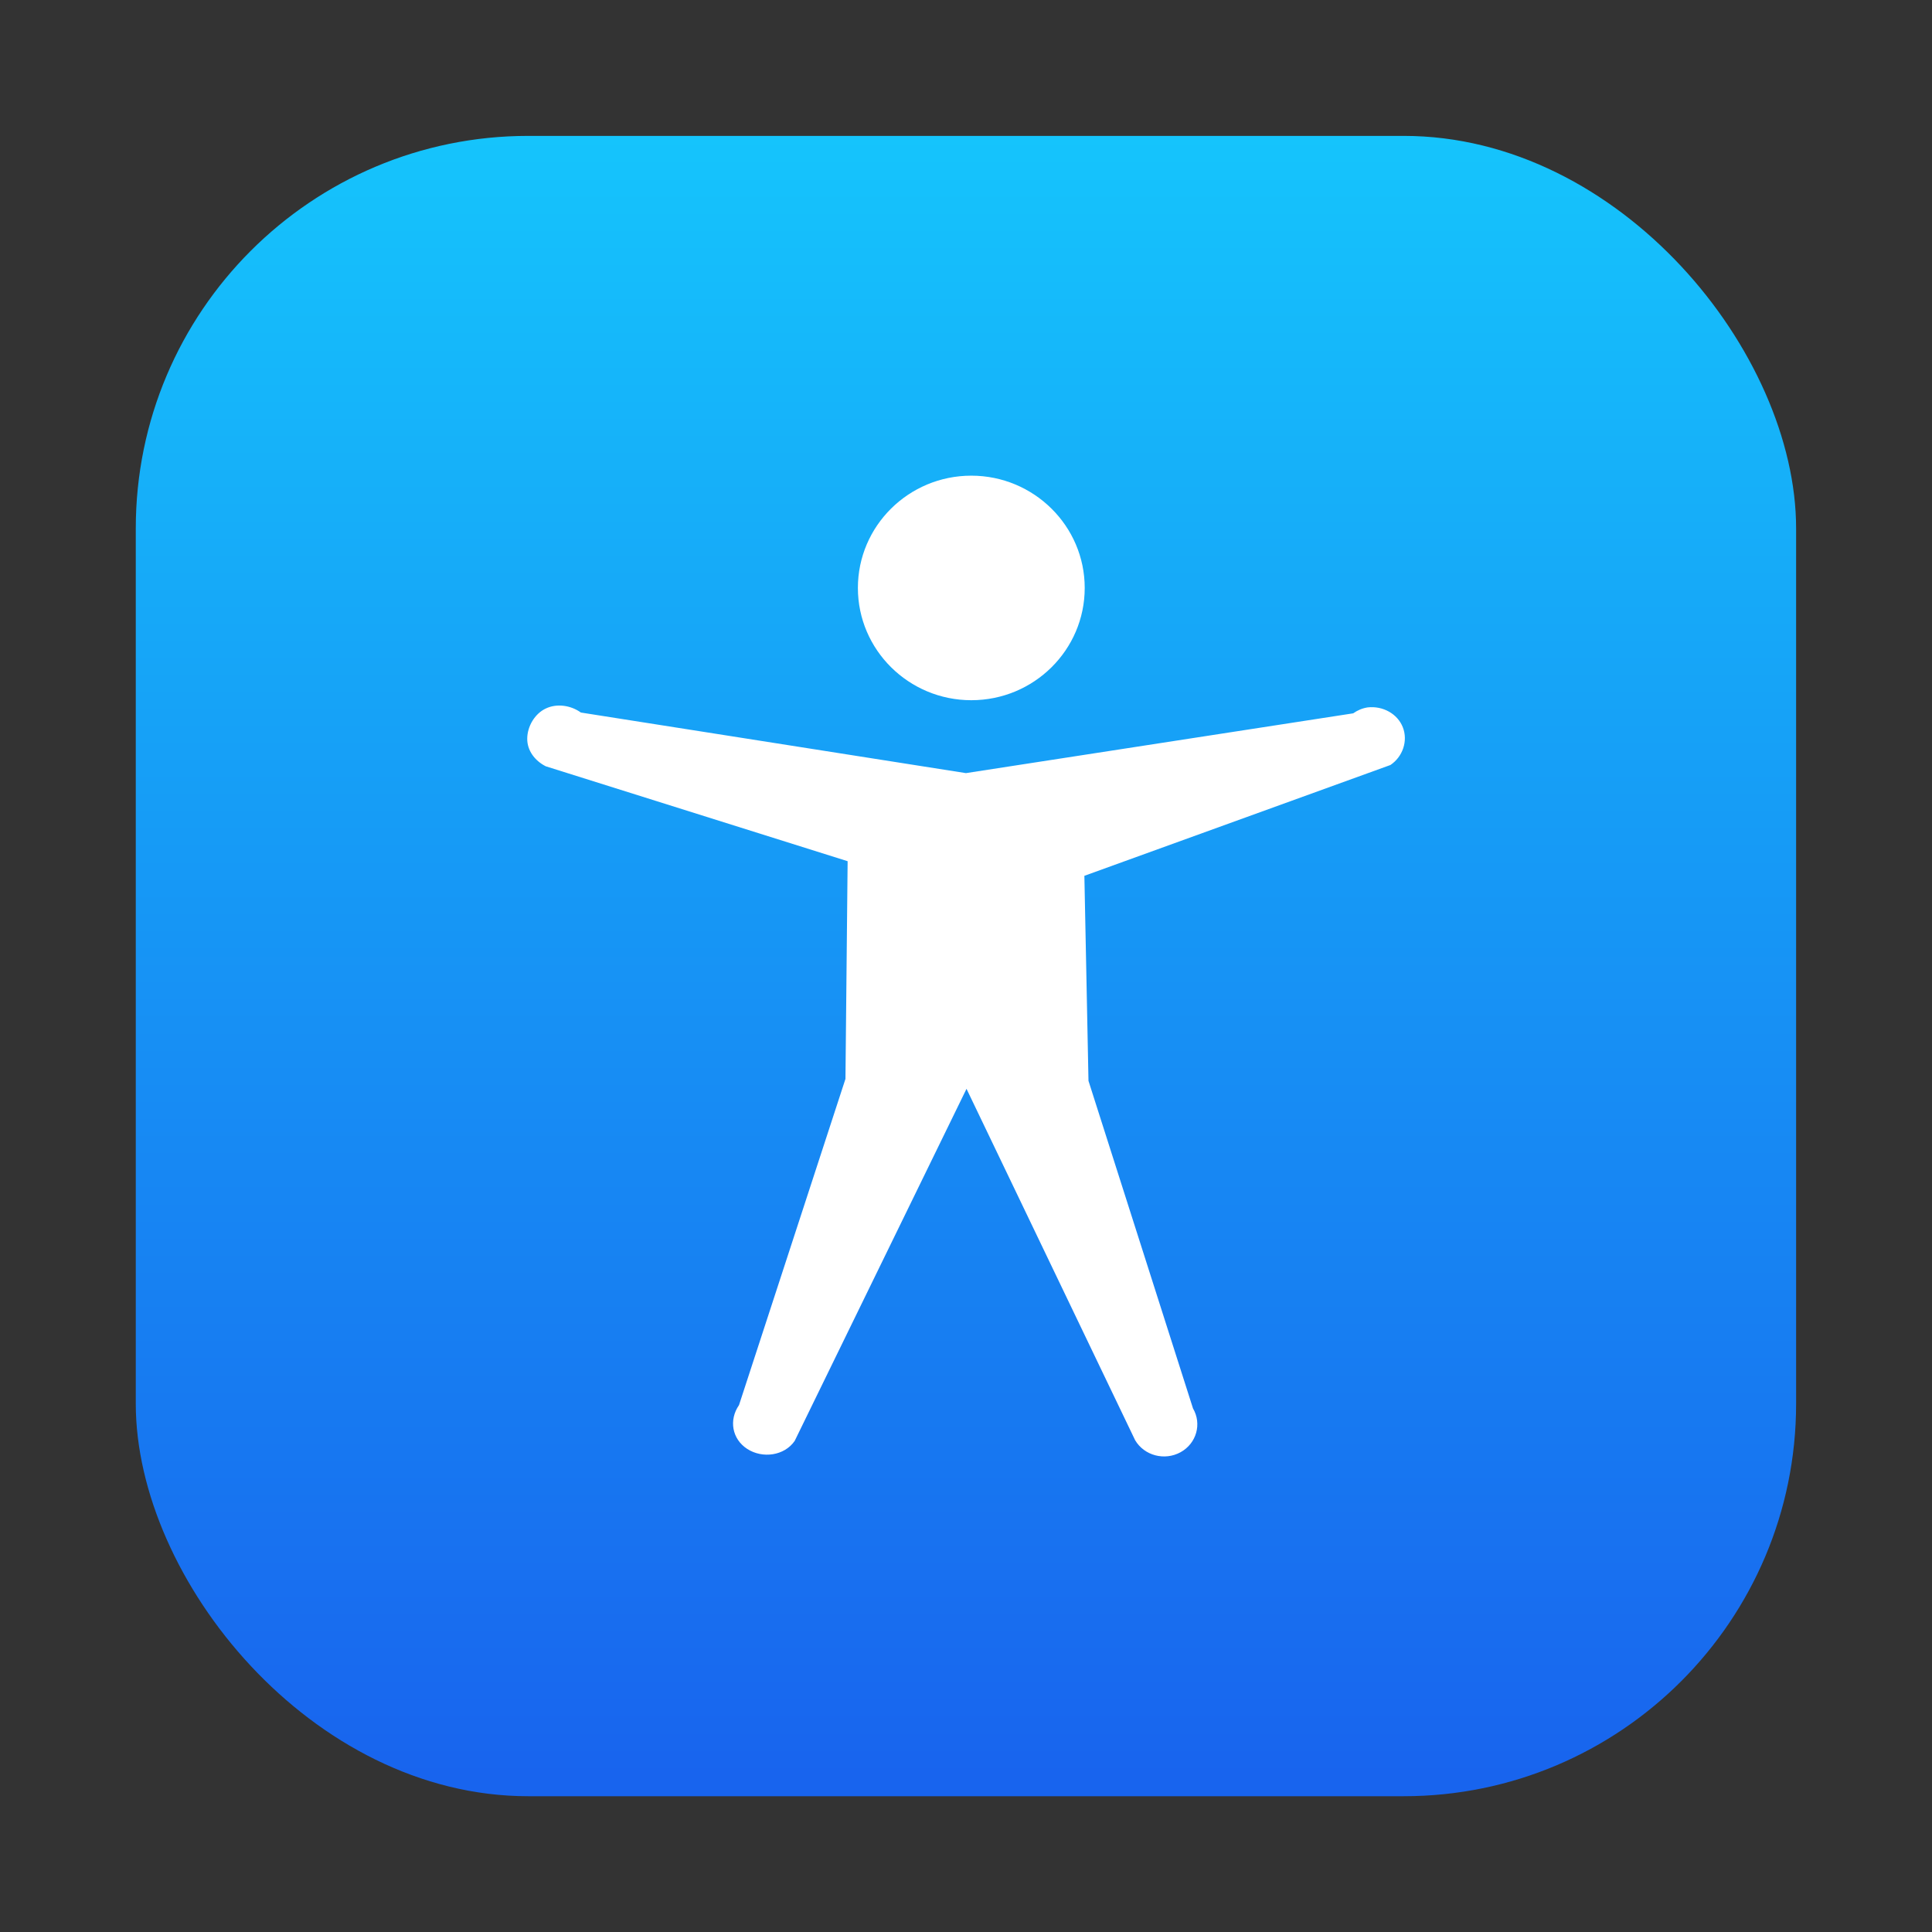 <?xml version="1.0" encoding="UTF-8" standalone="no"?>
<svg
   xmlns:dc="http://purl.org/dc/elements/1.1/"
   xmlns:cc="http://creativecommons.org/ns#"
   xmlns:rdf="http://www.w3.org/1999/02/22-rdf-syntax-ns#"
   xmlns:svg="http://www.w3.org/2000/svg"
   xmlns="http://www.w3.org/2000/svg"
   xmlns:xlink="http://www.w3.org/1999/xlink"
   xmlns:sodipodi="http://sodipodi.sourceforge.net/DTD/sodipodi-0.dtd"
   xmlns:inkscape="http://www.inkscape.org/namespaces/inkscape"
   width="64"
   height="64"
   viewBox="0 0 16.933 16.933"
   version="1.1"
   id="svg8"
   inkscape:version="1.0.2 (e86c870879, 2021-01-15)"
   sodipodi:docname="access.svg">
  <rect x="0" y="0" width="16.933" height="16.933" fill="#333333" stroke="none"/>
  <defs
     id="defs2">
    <linearGradient
       id="linearGradient1049"
       x1="35.889"
       x2="35.889"
       y1="14.865"
       y2="31.173"
       gradientTransform="matrix(1.562,0,0,1.562,-8.107,-10.908)"
       gradientUnits="userSpaceOnUse">
      <stop
         stop-color="#ff1e32"
         offset="0"
         id="stop23" />
      <stop
         stop-color="#ff5064"
         offset="1"
         id="stop25" />
    </linearGradient>
    <linearGradient
       id="linearGradient1067"
       x1="34.427"
       x2="34.427"
       y1="32.234"
       y2="39.768"
       gradientTransform="matrix(1,0,0,1.227,5.755,-25.761)"
       gradientUnits="userSpaceOnUse"
       xlink:href="#linearGradient1057" />
    <linearGradient
       id="linearGradient1057">
      <stop
         stop-color="#fff"
         offset="0"
         id="stop4" />
      <stop
         stop-color="#fff"
         stop-opacity="0"
         offset="1"
         id="stop6" />
    </linearGradient>
    <linearGradient
       id="linearGradient1047"
       x1="15.245"
       x2="15.245"
       y1="27.217"
       y2="10.98"
       gradientTransform="matrix(1.562,0,0,1.562,-9.225,1.323)"
       gradientUnits="userSpaceOnUse">
      <stop
         stop-color="#14dc78"
         offset="0"
         id="stop18" />
      <stop
         stop-color="#14a03c"
         offset="1"
         id="stop20" />
    </linearGradient>
    <linearGradient
       id="linearGradient1063"
       x1="34.427"
       x2="34.427"
       y1="32.234"
       y2="39.768"
       gradientTransform="matrix(1,0,0,1.227,-12.55,-19.793)"
       gradientUnits="userSpaceOnUse"
       xlink:href="#linearGradient1057" />
    <linearGradient
       id="linearGradient982"
       x1="16.919"
       x2="16.919"
       y1="37.107"
       y2="21.003"
       gradientTransform="matrix(1.562,0,0,1.562,0.406,-5.189)"
       gradientUnits="userSpaceOnUse">
      <stop
         stop-color="#32b4ff"
         offset="0"
         id="stop9" />
      <stop
         stop-color="#0c35f9"
         offset="1"
         id="stop11" />
    </linearGradient>
    <linearGradient
       id="linearGradient1059"
       x1="34.427"
       x2="34.427"
       y1="32.234"
       y2="39.768"
       gradientTransform="matrix(1,0,0,1.227,0.206,-10.975)"
       gradientUnits="userSpaceOnUse"
       xlink:href="#linearGradient1057" />
    <filter
       id="filter3001"
       x="-0.03"
       y="-0.047"
       width="1.059"
       height="1.094"
       color-interpolation-filters="sRGB">
      <feGaussianBlur
         stdDeviation="0.235"
         id="feGaussianBlur148" />
    </filter>
    <linearGradient
       id="linearGradient2349"
       x1="33.337"
       x2="31.71"
       y1="42.984"
       y2="26.577"
       gradientTransform="translate(108.62,-4.85e-4)"
       gradientUnits="userSpaceOnUse">
      <stop
         stop-color="#aaf8ad"
         offset="0"
         id="stop151" />
      <stop
         stop-color="#fff"
         offset="1"
         id="stop153" />
    </linearGradient>
    <linearGradient
       id="linearGradient1448"
       x1="3.969"
       x2="3.969"
       y1="16.209"
       y2="0.541"
       gradientTransform="matrix(0.917,0,0,0.917,1.526,2.195)"
       gradientUnits="userSpaceOnUse">
      <stop
         stop-color="#1864ee"
         offset="0"
         id="stop1374" />
      <stop
         stop-color="#15c4fc"
         offset="1"
         id="stop1376" />
    </linearGradient>
  </defs>
  <sodipodi:namedview
     id="base"
     pagecolor="#ffffff"
     bordercolor="#666666"
     borderopacity="1.0"
     inkscape:pageopacity="0.0"
     inkscape:pageshadow="2"
     inkscape:zoom="3.959798"
     inkscape:cx="37.630452"
     inkscape:cy="34.438644"
     inkscape:document-units="mm"
     inkscape:current-layer="layer1"
     inkscape:document-rotation="0"
     showgrid="false"
     units="px"
     inkscape:window-width="1920"
     inkscape:window-height="992"
     inkscape:window-x="0"
     inkscape:window-y="0"
     inkscape:window-maximized="1" />
  <g
     inkscape:label="图层 1"
     inkscape:groupmode="layer"
     id="layer1">
    <g
       id="g3112"
       transform="translate(-0.821,-1.489)">
      <rect
         x="2.011"
         y="2.68"
         width="14.552"
         height="14.552"
         ry="3.44"
         fill="url(#linearGradient1448)"
         stroke-opacity="0.953"
         stroke-width="0.083"
         id="rect1386"
         style="fill:url(#linearGradient1448);image-rendering:optimizeSpeed" />
      <path
         d="m 10.328,6.642 c 0,0.543 -0.445,0.984 -0.994,0.984 -0.548,0 -0.994,-0.441 -0.994,-0.984 0,-0.543 0.445,-0.984 0.994,-0.984 0.548,0 0.994,0.441 0.994,0.984 z m 2.48,1.047 c -0.046,0.007 -0.089,0.025 -0.127,0.052 L 9.287,8.265 5.912,7.734 C 5.825,7.671 5.702,7.652 5.604,7.699 5.507,7.745 5.443,7.856 5.442,7.961 5.44,8.066 5.508,8.156 5.604,8.205 L 8.25,9.037 8.231,10.945 7.298,13.804 c -0.09,0.13 -0.062,0.297 0.072,0.384 0.135,0.087 0.326,0.06 0.416,-0.07 l 1.506,-3.086 1.478,3.08 c 0.08,0.135 0.258,0.182 0.398,0.105 0.14,-0.077 0.188,-0.249 0.109,-0.384 l -0.916,-2.871 -0.036,-1.797 2.682,-0.971 C 13.115,8.122 13.163,7.983 13.116,7.863 13.069,7.744 12.94,7.674 12.808,7.689 h 10e-6 z"
         enable-background="new"
         fill="#ffffff"
         stroke-width="0.394"
         id="path543" />
    </g>
  </g>
</svg>

